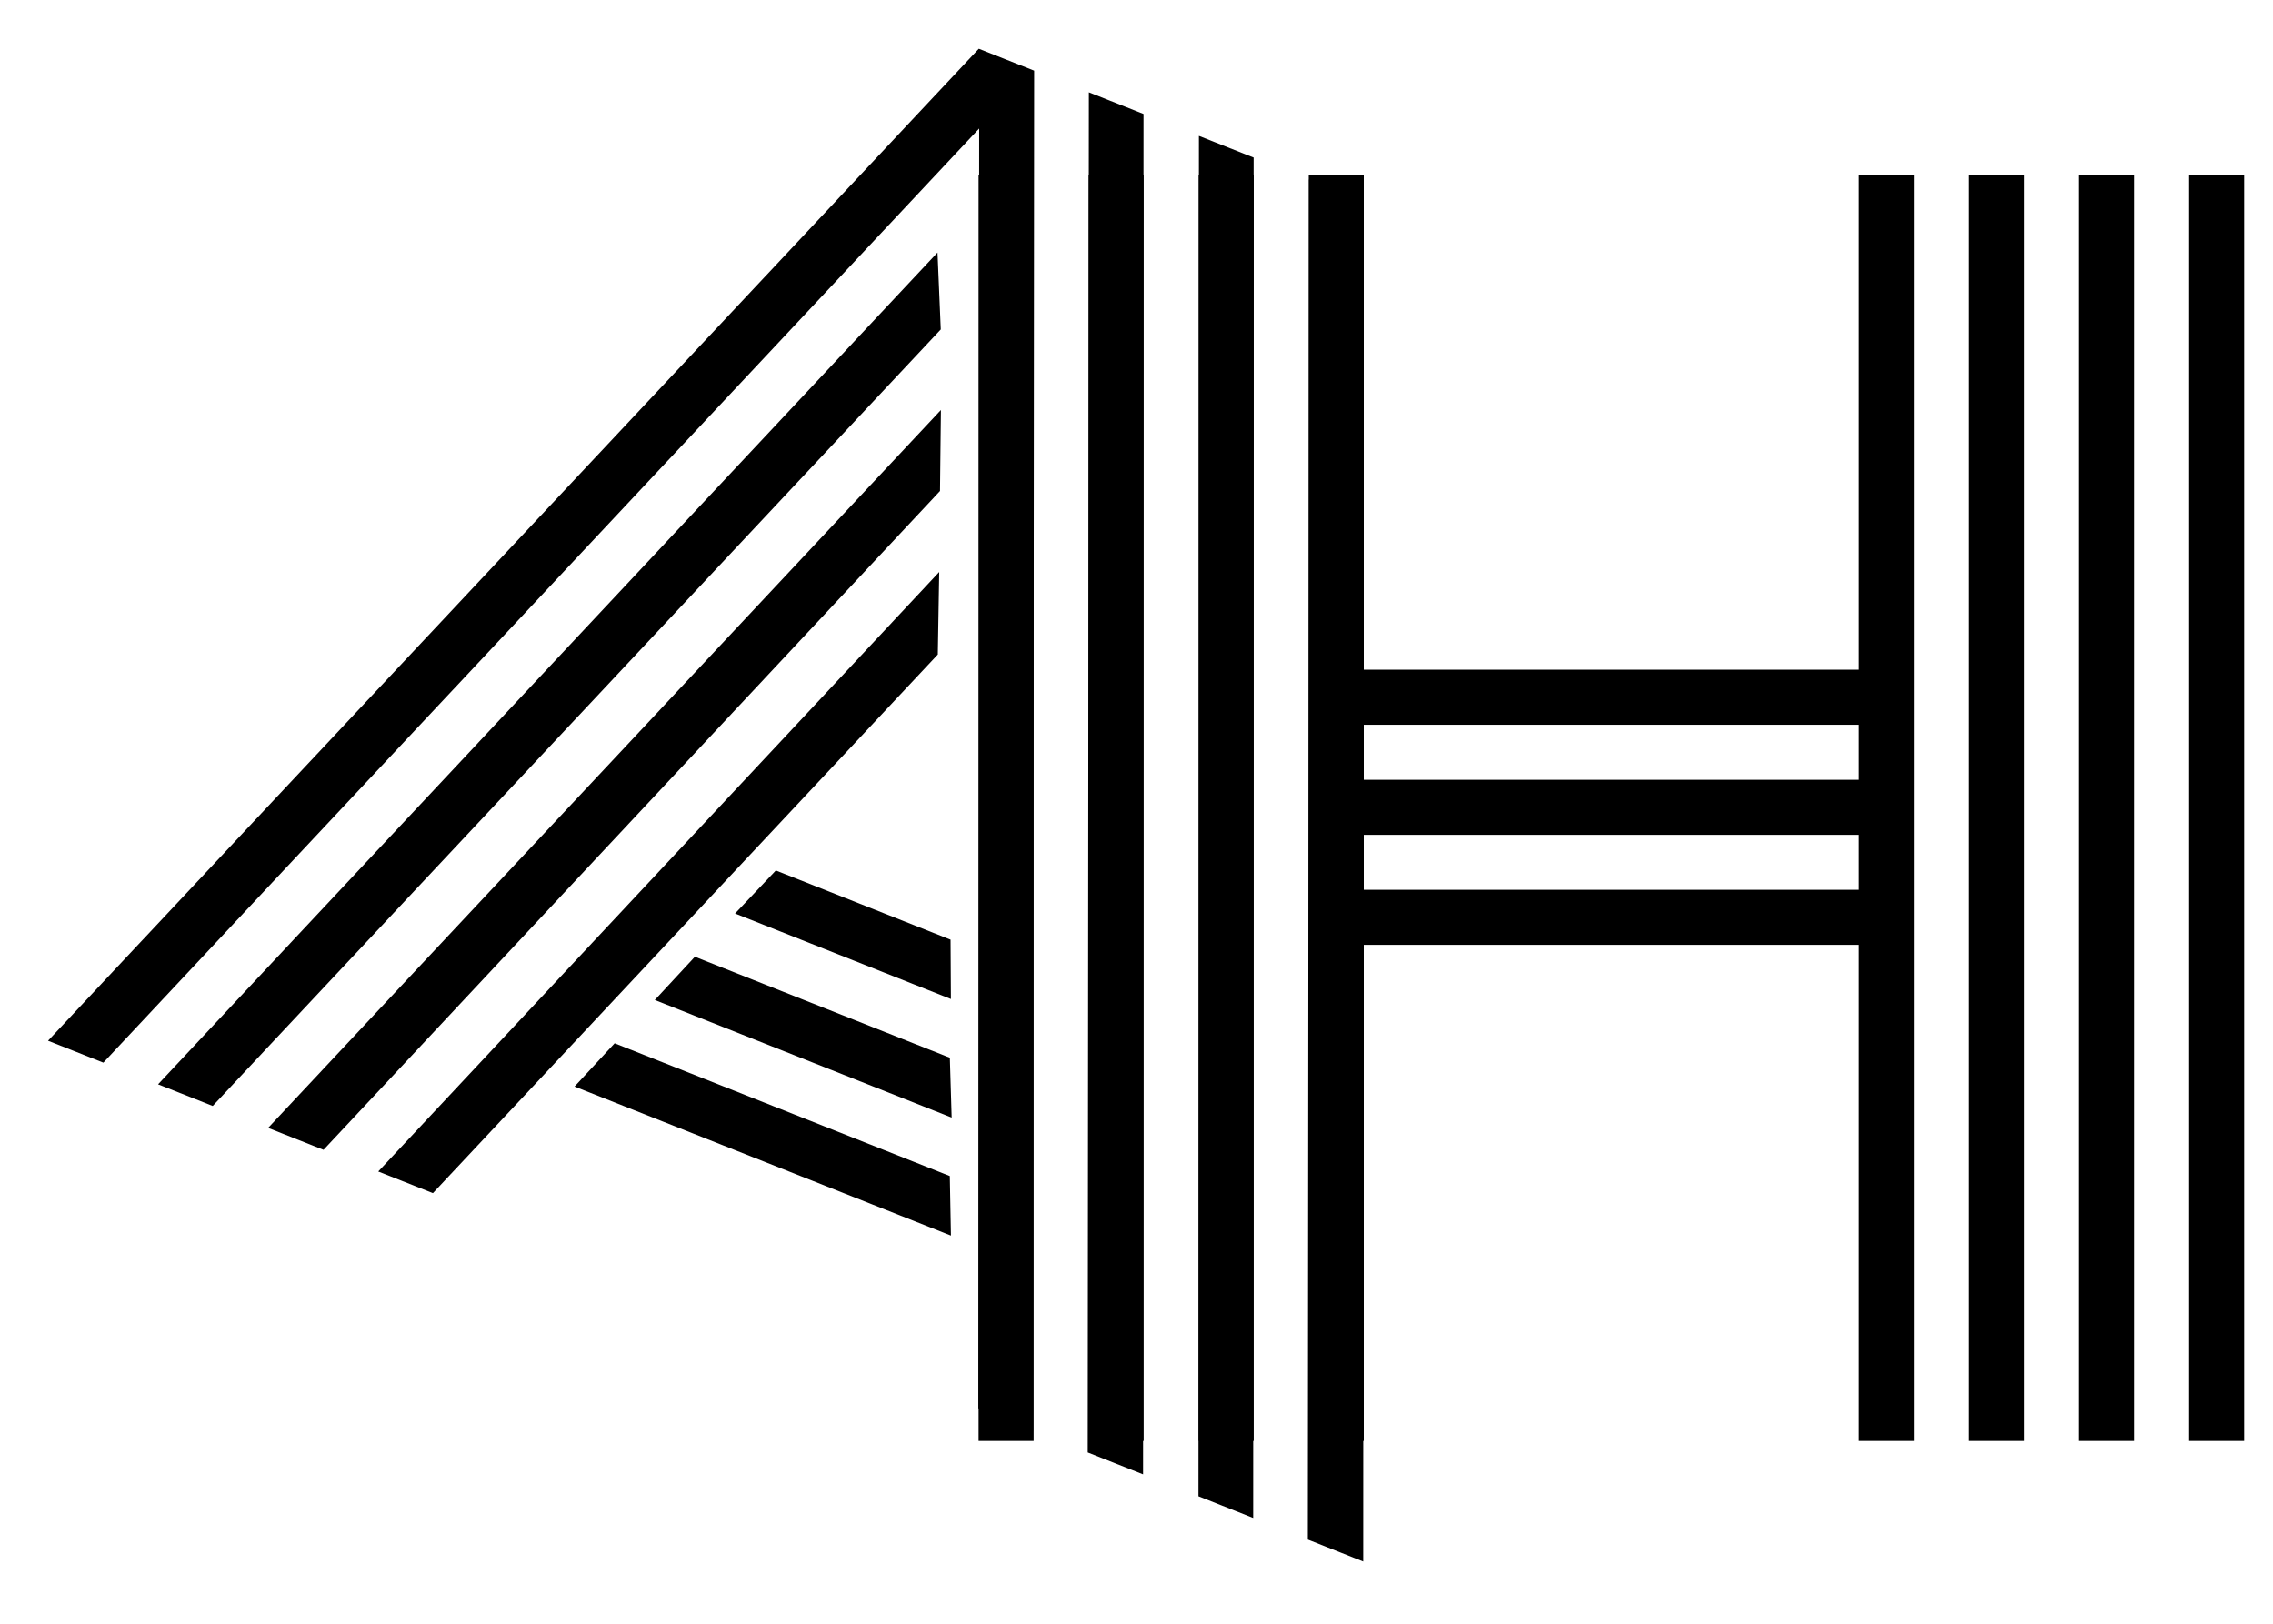 <svg viewBox="0 0 112 80" width="112px" height="80px" xmlns="http://www.w3.org/2000/svg">
	<defs/>
	<!-- <rect width="100%" height="100%" fill="none" stroke="blue"/> -->
	<g transform="translate(0 0) scale(0.4)" fill="currentColor" stroke="none">
		<path d="M 76.03 176.96 L 78.75 170.18 L 101.9 170.18 L 104.63 176.96 Z M 70.76 190.5 L 73.39 183.73 L 107.17 183.73 L 110.09 190.5 Z M 65.49 204.05 L 68.12 197.28 L 112.53 197.28 L 115.36 204.05 Z M 10.44 222.68 L 3.11 222.68 L 64.74 66.87 L 72.07 66.87 L 133.61 222.68 L 126.37 222.68 L 68.4 75.99 Z M 69.25 92.08 L 73.11 100.74 L 24.93 222.68 L 17.69 222.68 Z M 76.78 109.96 L 80.35 119.28 L 39.61 222.68 L 32.27 222.68 Z M 83.93 128.59 L 87.51 138.1 L 54.1 222.68 L 46.86 222.68 Z M 177.36 222.68 L 170.02 222.68 L 108.49 66.87 L 115.73 66.87 Z M 101.15 66.87 L 162.78 222.68 L 155.53 222.68 L 93.9 66.87 Z M 86.56 66.87 L 148.19 222.68 L 140.86 222.68 L 79.32 66.87 Z" 
		transform="translate(85 -80) rotate(21.6 0 0)" />

		<path d="M -7.31 -156.42 L -0.53 -156.42 L -0.53 -0.52 L -7.31 -0.52 Z M -156.43 -156.42 L -149.65 -156.42 L -149.65 -0.52 L -156.43 -0.52 Z M -20.87 -156.42 L -14.09 -156.42 L -14.09 -0.52 L -20.87 -0.52 Z M -34.42 -156.42 L -27.65 -156.42 L -27.65 -0.52 L -34.42 -0.52 Z M -47.98 -156.42 L -41.2 -156.42 L -41.2 -0.52 L -47.98 -0.52 L -47.98 -61.62 L -108.98 -61.62 L -108.98 -0.52 L -115.76 -0.52 L -115.76 -156.42 L -108.98 -156.42 L -108.98 -95.51 L -47.98 -95.51 Z M -129.32 -156.42 L -122.54 -156.42 L -122.54 -0.52 L -129.32 -0.52 Z M -142.87 -156.42 L -136.1 -156.42 L -136.1 -0.52 L -142.87 -0.52 Z M -47.98 -68.4 L -47.98 -75.17 L -108.98 -75.17 L -108.98 -68.4 Z M -47.98 -81.95 L -47.98 -88.73 L -108.98 -88.73 L -108.98 -81.95 Z"
		transform="translate(276.98 178)" />
	</g>
</svg>